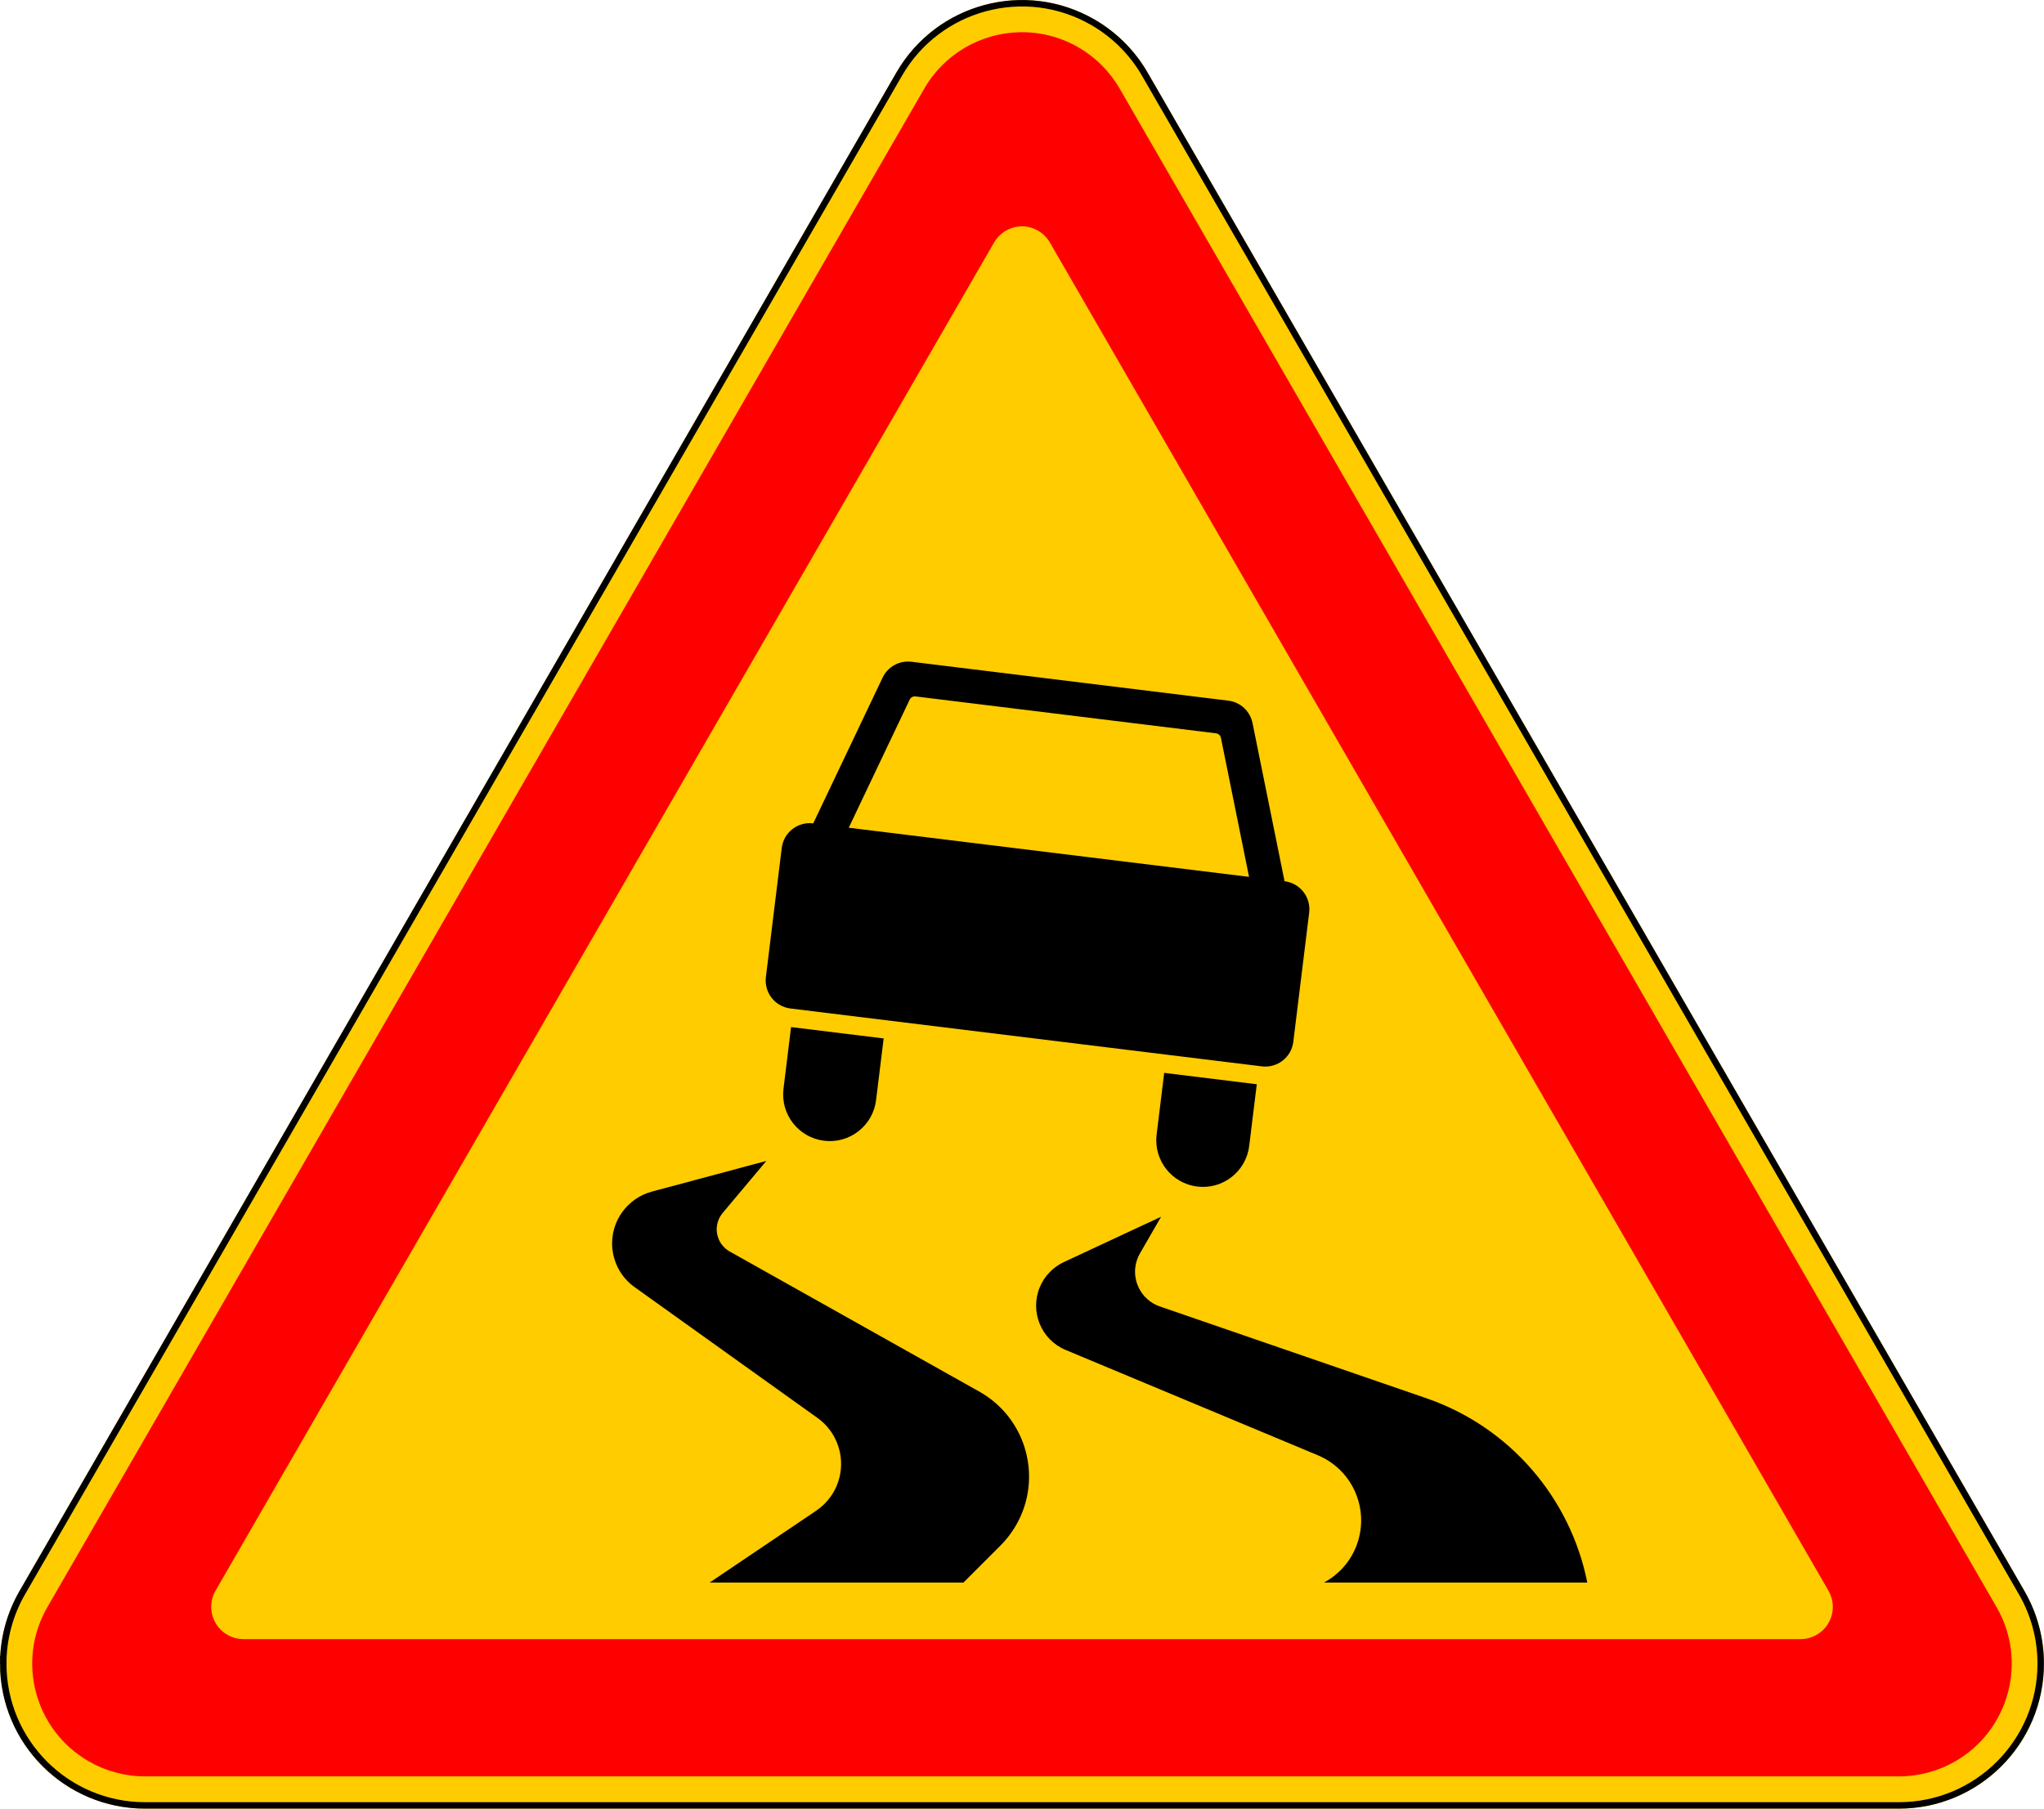 <?xml version="1.0" encoding="UTF-8" standalone="no"?>
<!-- Created with Inkscape (http://www.inkscape.org/) -->

<svg
   xmlns:dc="http://purl.org/dc/elements/1.1/"
   xmlns:cc="http://creativecommons.org/ns#"
   xmlns:rdf="http://www.w3.org/1999/02/22-rdf-syntax-ns#"
   xmlns:svg="http://www.w3.org/2000/svg"
   xmlns="http://www.w3.org/2000/svg"
   xmlns:sodipodi="http://sodipodi.sourceforge.net/DTD/sodipodi-0.dtd"
   xmlns:inkscape="http://www.inkscape.org/namespaces/inkscape"
   width="634.14"
   height="561.23"
   id="svg2"
   version="1.1"
   inkscape:version="0.48.5 r10040"
   sodipodi:docname="РБ 1.15.svg">
  <title
     id="title3002">1.15 Скользкая дорога</title>
  <g
     inkscape:label="Layer 1"
     inkscape:groupmode="layer"
     id="layer1"
     transform="translate(0,-491.132)">
    <path
       id="path14165"
       style="opacity:1;color:#000000;fill:#ffcc00;fill-opacity:1;fill-rule:nonzero;stroke:none;stroke-width:1px;marker:none;visibility:visible;display:inline;overflow:visible;enable-background:accumulate"
       d="m 339.565,497.172 c -21.523,-12.426 -49.045,-5.052 -61.471,16.471 L 6.036,984.862 c -12.426,21.523 -5.052,49.045 16.471,61.471 6.841,3.95 14.601,6.029 22.5,6.029 l 544.116,-10e-5 c 7.899,0 15.659,-2.079 22.5,-6.029 21.523,-12.426 28.898,-39.948 16.471,-61.471 l -272.058,-471.218 c -3.95,-6.841 -9.63,-12.522 -16.471,-16.471 z"
       inkscape:connector-curvature="0"
       sodipodi:nodetypes="sccsccsccs" />
    <path
       id="path14167"
       style="opacity:1;fill:#000000;fill-opacity:1;stroke:none"
       d="m 360.225,868.693 -30.168,14.068 c -3.339,1.557 -5.983,4.295 -7.422,7.686 -3.217,7.579 0.319,16.33 7.898,19.547 l 78.417,32.754 c 11.145,4.731 16.323,17.601 11.592,28.746 -1.988,4.685 -5.485,8.399 -9.783,10.715 l 81.69,-1e-5 c -5.224,-26.235 -23.998,-48.271 -49.984,-57.219 l -82.634,-28.463 c -5.953,-2.05 -9.117,-8.537 -7.067,-14.49 0.238,-0.69 0.541,-1.356 0.906,-1.988 z"
       inkscape:connector-curvature="0"
       sodipodi:nodetypes="ccsccsccccscc" />
    <path
       sodipodi:nodetypes="csccccsccscccscc"
       inkscape:connector-curvature="0"
       d="m 304.131,923.124 c 14.47,8.354 19.428,26.857 11.074,41.327 -1.322,2.29 -2.938,4.396 -4.808,6.266 l -11.492,11.492 -78.74,0 33.047,-22.291 c 1.781,-1.202 3.327,-2.72 4.559,-4.48 5.556,-7.934 3.627,-18.87 -4.307,-24.426 l -56.447,-40.385 c -7.538,-5.278 -9.37,-15.667 -4.092,-23.205 2.247,-3.209 5.552,-5.523 9.336,-6.537 l 35.491,-9.51 -13.548,16.146 c -0.295,0.352 -0.559,0.729 -0.789,1.127 -2.179,3.775 -0.886,8.602 2.889,10.781 z"
       style="opacity:1;color:#000000;fill:#000000;fill-opacity:1;stroke:none;stroke-width:2.836;marker:none;visibility:visible;display:inline;overflow:visible;enable-background:accumulate"
       id="path14169" />
    <path
       inkscape:connector-curvature="0"
       id="path14171"
       d="m 282.785,696.478 c -3.746,-0.46 -7.352,1.536 -8.973,4.945 l -21.509,45.206 c -4.822,-0.592 -9.18,2.813 -9.773,7.635 l -4.916,40.037 c -0.592,4.822 2.813,9.18 7.635,9.772 l 146.224,17.954 c 4.822,0.592 9.18,-2.813 9.772,-7.635 l 4.916,-40.037 c 0.592,-4.822 -2.813,-9.18 -7.635,-9.772 l -9.934,-49.067 c -0.748,-3.7 -3.764,-6.509 -7.51,-6.969 l -98.299,-12.07 z m 1.247,10.755 93.239,11.448 c 0.749,0.092 1.363,0.661 1.512,1.4 l 8.728,43.148 -124.192,-15.249 18.907,-39.755 c 0.324,-0.682 1.057,-1.085 1.806,-0.993 z"
       style="opacity:1;color:#000000;fill:#000000;fill-opacity:1;stroke:none;stroke-width:2;marker:none;visibility:visible;display:inline;overflow:visible;enable-background:accumulate" />
    <path
       inkscape:connector-curvature="0"
       id="path14173"
       d="m 245.426,809.838 -2.351,19.148 c -0.974,7.932 4.666,15.151 12.598,16.125 7.931,0.974 15.151,-4.666 16.125,-12.598 l 2.351,-19.148 -28.723,-3.527 z"
       style="opacity:1;color:#000000;fill:#000000;fill-opacity:1;fill-rule:nonzero;stroke:none;stroke-width:3.543;marker:none;visibility:visible;display:inline;overflow:visible;enable-background:accumulate" />
    <path
       inkscape:connector-curvature="0"
       style="opacity:1;color:#000000;fill:#000000;fill-opacity:1;fill-rule:nonzero;stroke:none;stroke-width:3.543;marker:none;visibility:visible;display:inline;overflow:visible;enable-background:accumulate"
       d="m 361.186,824.051 -2.351,19.148 c -0.974,7.932 4.666,15.151 12.598,16.125 7.932,0.974 15.151,-4.666 16.125,-12.598 l 2.351,-19.148 -28.723,-3.527 z"
       id="path14175" />
    <path
       id="path5791"
       style="opacity:1;fill:none;fill-opacity:1;stroke:#000000;stroke-opacity:1;stroke-width:2;stroke-miterlimit:4;stroke-dasharray:none"
       d="m 1.007,1007.362 c 5.7e-5,-7.724 2.033,-15.311 5.895,-22 L 278.96,514.144 c 12.15,-21.045 39.06,-28.255 60.105,-16.105 6.689,3.862 12.243,9.416 16.105,16.105 l 272.058,471.218 c 3.862,6.689 5.895,14.276 5.895,22 -7e-5,24.3 -19.7,44 -44,44 l -544.116,0 c -24.3,-10e-5 -44,-19.7 -44,-44 z"
       inkscape:connector-curvature="0"
       sodipodi:nodetypes="cccscccccc" />
    <path
       style="opacity:1;fill:#ff0000;fill-opacity:1;stroke:none"
       d="M 316.312 10 C 304.494 10.265 293.093 16.514 286.75 27.5 L 14.688 498.719 C 5.023 515.459 10.76 536.866 27.5 546.531 C 32.821 549.603 38.856 551.219 45 551.219 L 589.125 551.219 C 595.269 551.219 601.304 549.603 606.625 546.531 C 623.365 536.866 629.102 515.459 619.438 498.719 L 347.375 27.5 C 344.303 22.179 339.883 17.759 334.562 14.688 C 328.808 11.365 322.503 9.861 316.312 10 z M 316.375 70.25 C 318.296 70.114 320.269 70.558 322.062 71.594 C 323.583 72.471 324.841 73.728 325.719 75.25 L 567.281 493.625 C 570.042 498.406 568.408 504.52 563.625 507.281 C 562.105 508.159 560.38 508.625 558.625 508.625 L 75.531 508.625 C 70.008 508.625 65.531 504.148 65.531 498.625 C 65.531 496.87 65.967 495.143 66.844 493.625 L 308.406 75.25 C 310.132 72.261 313.173 70.476 316.375 70.25 z "
       id="path4410"
       transform="translate(0,491.132)" />
  </g>
</svg>
